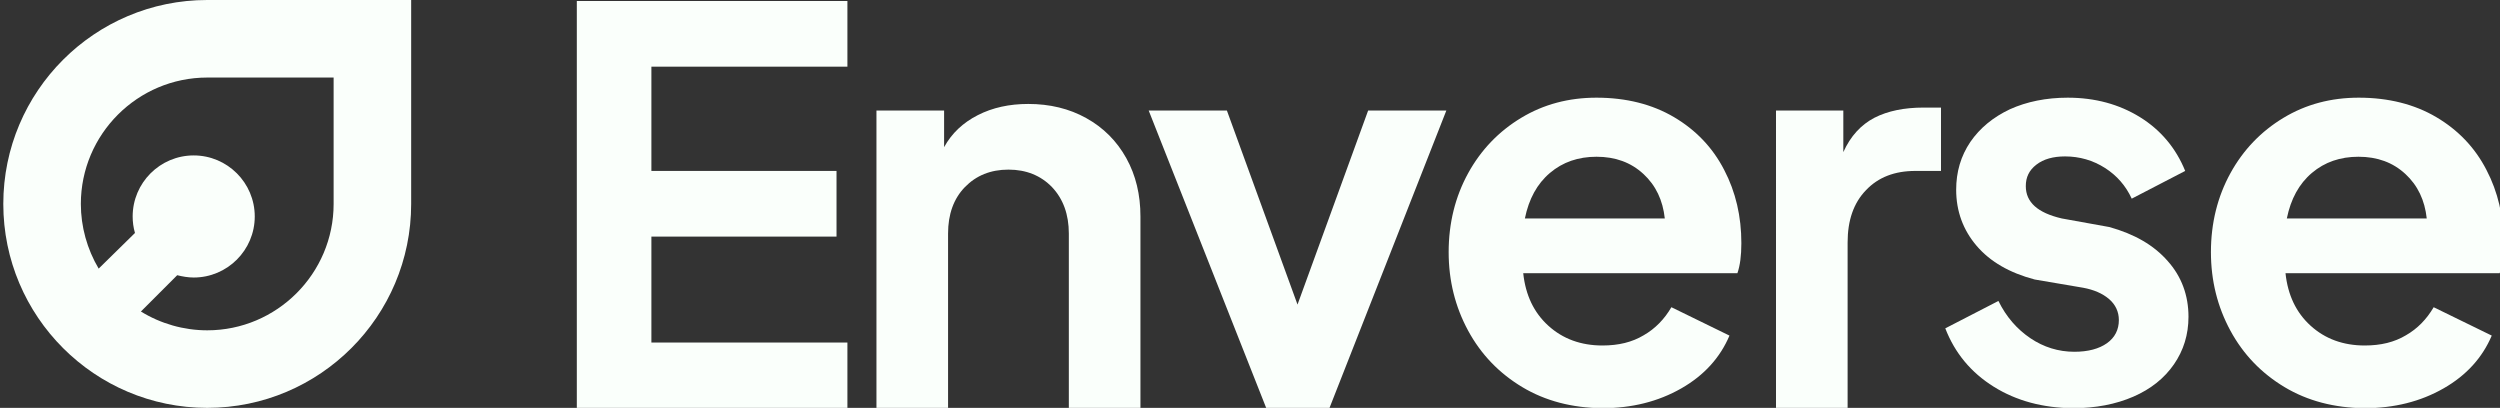 <?xml version="1.0" encoding="utf-8"?>
<!-- Generator: Adobe Illustrator 25.4.1, SVG Export Plug-In . SVG Version: 6.00 Build 0)  -->
<svg version="1.1" id="Calque_1" xmlns="http://www.w3.org/2000/svg" xmlns:xlink="http://www.w3.org/1999/xlink" x="0px" y="0px"
	 viewBox="0 0 757.6 123.6" style="enable-background:new 0 0 757.6 123.6;" xml:space="preserve">
<rect x="0" y="0" width="757.6" height="123.6" fill="#333333" stroke="none"/>
<style type="text/css">
	.st0{fill:#FAFFFB;}
</style>
<g>
	<path class="st0" d="M174.8,0.3h82v19.9h-59.4v31.6h56.1v19.9h-56.1v32.1h59.4v19.9h-82V0.3z"/>
	<path class="st0" d="M265.7,33.5h20.4v11.1c2.3-4.2,5.7-7.4,10.2-9.7c4.5-2.3,9.6-3.4,15.3-3.4c6.5,0,12.4,1.4,17.6,4.3
		c5.2,2.9,9.2,6.9,12.1,12.1c2.9,5.2,4.3,11.1,4.3,17.7v58h-21.7V70.8c0-5.8-1.7-10.5-5.1-14.1c-3.4-3.5-7.8-5.3-13.2-5.3
		c-5.4,0-9.8,1.8-13.2,5.3c-3.4,3.5-5.1,8.2-5.1,14.1v52.8h-21.7V33.5z"/>
	<path class="st0" d="M348.1,33.5h23.7l21.4,58.8l21.4-58.8h23.7l-35.4,90.1h-19.2L348.1,33.5z"/>
	<path class="st0" d="M461.3,117.3c-7-4.2-12.5-9.9-16.4-17.1c-3.9-7.2-5.9-15.1-5.9-23.8c0-8.8,2-16.8,5.9-23.9
		c3.9-7.1,9.3-12.7,16.1-16.8c6.8-4.1,14.4-6.1,22.8-6.1c9,0,16.9,2,23.5,5.9c6.6,3.9,11.7,9.2,15.2,16c3.5,6.7,5.2,14.1,5.2,22.2
		c0,3.8-0.4,6.8-1.2,9.1h-64.9c0.7,6.6,3.2,11.9,7.6,15.9c4.4,4,9.9,6,16.4,6c4.9,0,9-1,12.5-3.1c3.5-2,6.3-4.9,8.4-8.5l17.6,8.6
		c-2.8,6.6-7.6,12-14.6,16c-7,4-15,6-24,6C476.4,123.6,468.3,121.5,461.3,117.3z M504.5,66.2c-0.6-5.5-2.7-10-6.5-13.5
		c-3.8-3.5-8.5-5.2-14.2-5.2c-5.5,0-10.2,1.6-14.1,4.9c-3.9,3.3-6.4,7.9-7.6,13.8H504.5z"/>
	<path class="st0" d="M538.2,33.5h20.4v12.6c2.2-4.9,5.4-8.3,9.4-10.4c4.1-2.1,9.1-3.1,14.9-3.1h5.3v19.2h-7.8
		c-6.2,0-11.2,1.9-14.9,5.8c-3.8,3.9-5.6,9.2-5.6,15.9v50.2h-21.7V33.5z"/>
	<path class="st0" d="M604.2,117.2c-6.9-4.3-11.8-10.2-14.7-17.7l16.1-8.3c2.4,4.9,5.7,8.6,9.7,11.3c4,2.7,8.5,4.1,13.3,4.1
		c4.2,0,7.5-0.9,9.9-2.6c2.4-1.7,3.6-4.1,3.6-7c0-2.5-1-4.7-3-6.4c-2-1.7-4.6-2.8-7.8-3.4l-14.7-2.5c-7.6-2-13.5-5.4-17.6-10.2
		c-4.1-4.8-6.2-10.5-6.2-17c0-5.4,1.4-10.2,4.3-14.5c2.9-4.2,6.9-7.5,12-9.9c5.1-2.3,11-3.5,17.5-3.5c8.3,0,15.6,2,21.9,5.9
		c6.3,3.9,10.9,9.4,13.7,16.3L646,60.2c-1.8-3.9-4.5-7-8.1-9.3c-3.6-2.3-7.7-3.5-12.1-3.5c-3.6,0-6.5,0.8-8.7,2.5
		c-2.2,1.7-3.2,3.8-3.2,6.5c0,4.9,3.6,8.1,10.9,9.8l14.4,2.6c7.6,2.1,13.5,5.5,17.7,10.3c4.2,4.7,6.3,10.4,6.3,16.9
		c0,5.4-1.5,10.2-4.4,14.4c-2.9,4.2-7,7.5-12.3,9.8s-11.4,3.5-18.4,3.5C619.1,123.6,611.1,121.5,604.2,117.2z"/>
	<path class="st0" d="M692.3,117.3c-7-4.2-12.5-9.9-16.4-17.1c-3.9-7.2-5.9-15.1-5.9-23.8c0-8.8,2-16.8,5.9-23.9
		c3.9-7.1,9.3-12.7,16.1-16.8c6.8-4.1,14.4-6.1,22.8-6.1c9,0,16.9,2,23.5,5.9c6.6,3.9,11.7,9.2,15.2,16c3.5,6.7,5.2,14.1,5.2,22.2
		c0,3.8-0.4,6.8-1.2,9.1h-64.9c0.7,6.6,3.2,11.9,7.6,15.9c4.4,4,9.9,6,16.4,6c4.9,0,9-1,12.5-3.1c3.5-2,6.3-4.9,8.4-8.5l17.6,8.6
		c-2.8,6.6-7.6,12-14.6,16c-7,4-15,6-24,6C707.4,123.6,699.3,121.5,692.3,117.3z M735.4,66.2c-0.6-5.5-2.7-10-6.5-13.5
		c-3.8-3.5-8.5-5.2-14.2-5.2c-5.5,0-10.2,1.6-14.1,4.9c-3.9,3.3-6.4,7.9-7.6,13.8H735.4z"/>
	<g>
		<g>
			<g>
				<path class="st0" d="M62.8,0C28.7,0,1,27.7,1,61.8c0,34.1,27.7,61.8,61.8,61.8c34.1,0,61.8-27.7,61.8-61.8V0H62.8z M101.1,61.8
					c0,21.1-17.2,38.3-38.3,38.3c-7.1,0-14.1-2-20.1-5.7l11-11c1.6,0.4,3.3,0.7,5,0.7c10.2,0,18.5-8.3,18.5-18.5
					c0-10.2-8.3-18.5-18.5-18.5c-10.2,0-18.5,8.3-18.5,18.5c0,1.6,0.2,3.3,0.7,5L29.9,81.4c-3.5-5.9-5.4-12.7-5.4-19.6
					c0-21.1,17.2-38.3,38.3-38.3h38.3V61.8z"/>
			</g>
		</g>
	</g>
</g>
</svg>
